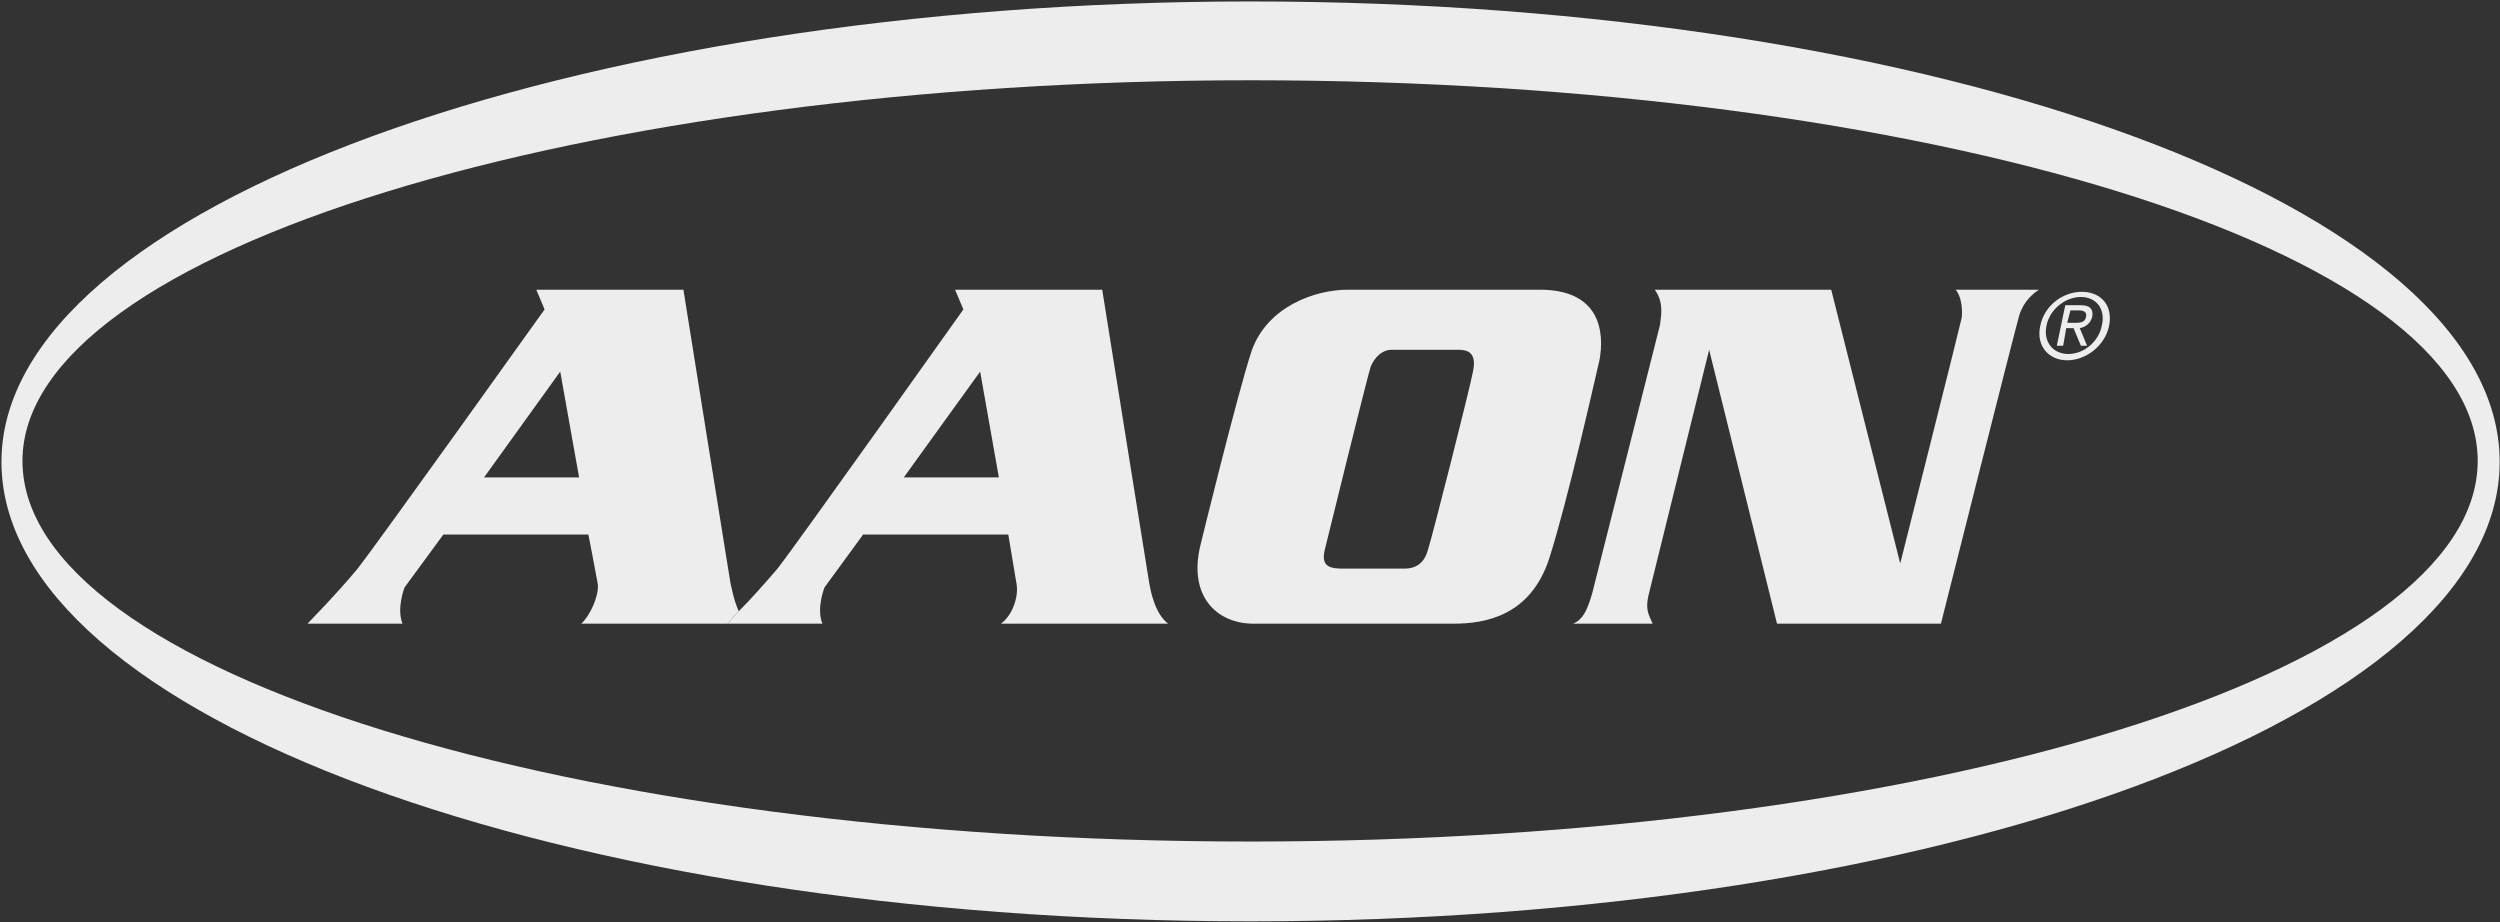 <svg width="122" height="45" viewBox="0 0 122 45" fill="none" xmlns="http://www.w3.org/2000/svg">
<rect x="0" y="0" width="122" height="45" fill="#333333" stroke="none"/>
<path fill-rule="evenodd" clip-rule="evenodd" d="M36.052 29.829C35.702 30.184 35.496 30.436 35.496 30.436H28.363C28.768 30.081 29.229 29.12 29.174 28.513C29.07 27.906 28.713 26.086 28.713 26.086H21.636L19.745 28.663C19.745 28.663 19.34 29.68 19.642 30.436H15.004C15.004 30.436 16.537 28.868 17.45 27.749C18.371 26.59 26.576 15.1 26.576 15.1L26.171 14.138H33.351C33.351 14.138 35.599 28.206 35.647 28.458C35.702 28.663 35.798 29.27 36.052 29.829ZM28.26 23.296L27.339 18.134L23.622 23.296H28.26Z" fill="#EDEDED"/>
<path fill-rule="evenodd" clip-rule="evenodd" d="M56.083 28.458C56.139 28.765 56.337 29.932 57.005 30.436H48.847C49.411 30.026 49.713 29.12 49.61 28.513C49.507 27.906 49.205 26.086 49.205 26.086H42.12L40.238 28.663C40.238 28.663 39.825 29.68 40.134 30.436H35.496C35.496 30.436 35.702 30.184 36.052 29.829C36.616 29.27 37.378 28.411 37.942 27.749C38.856 26.59 47.013 15.1 47.013 15.1L46.608 14.138H53.788C53.788 14.138 56.036 28.206 56.083 28.458ZM48.744 23.296L47.831 18.134L44.106 23.296H48.744ZM78.053 17.582C77.743 18.898 76.52 24.36 75.606 27.244C74.685 30.081 72.445 30.436 70.92 30.436H61.183C59.348 30.436 57.974 29.065 58.585 26.59C58.585 26.59 60.364 19.3 61.079 17.125C61.842 14.95 64.193 14.138 65.766 14.138H75.146C78.1 14.138 78.307 16.211 78.053 17.582ZM71.174 17.07H67.91C67.449 17.07 67.092 17.425 66.893 17.882C66.734 18.339 64.646 26.842 64.646 26.842C64.447 27.701 64.955 27.749 65.615 27.749H68.522C69.181 27.749 69.538 27.402 69.697 26.787C69.896 26.18 71.731 18.946 71.881 18.134C72.088 17.172 71.58 17.07 71.174 17.07ZM99.506 14.138C99.252 14.288 98.744 14.698 98.537 15.399C98.339 16.061 94.717 30.436 94.717 30.436H86.718L83.406 17.07C83.406 17.07 80.603 28.411 80.444 29.065C80.293 29.727 80.444 29.979 80.65 30.436H76.774C77.235 30.231 77.441 29.829 77.695 28.97C77.902 28.158 80.904 16.266 81.008 15.856C81.055 15.399 81.214 14.792 80.753 14.138C81.667 14.138 89.363 14.138 89.363 14.138L92.731 27.496C92.731 27.496 95.638 15.959 95.733 15.502C95.789 15.053 95.686 14.39 95.431 14.138H99.506Z" fill="#EDEDED"/>
<path fill-rule="evenodd" clip-rule="evenodd" d="M121.984 22.539C121.984 34.936 94.669 44.961 61.032 44.961C27.339 44.961 0.071 34.936 0.071 22.539C0.071 10.143 27.95 0.071 61.032 0.071C94.669 0.071 121.984 10.143 121.984 22.539ZM120.912 22.492C120.912 12.215 94.105 3.917 61.032 3.917C28.562 3.917 1.096 12.215 1.096 22.492C1.096 32.761 27.95 41.067 61.032 41.067C94.105 41.067 120.912 32.761 120.912 22.492Z" fill="#EDEDED"/>
<path fill-rule="evenodd" clip-rule="evenodd" d="M102.922 15.912C102.715 16.873 101.802 17.582 100.88 17.582C99.967 17.582 99.355 16.873 99.562 15.912C99.76 14.895 100.682 14.241 101.595 14.241C102.516 14.241 103.128 14.895 102.922 15.912ZM101.547 14.493C100.785 14.493 100.015 15.1 99.864 15.912C99.713 16.668 100.173 17.275 100.936 17.275C101.698 17.275 102.413 16.668 102.564 15.912C102.771 15.1 102.31 14.493 101.547 14.493Z" fill="#EDEDED"/>
<path fill-rule="evenodd" clip-rule="evenodd" d="M102.103 15.454C102.008 15.809 101.754 15.959 101.492 16.014L101.849 16.873H101.547L101.19 16.014H100.833L100.682 16.873H100.372L100.785 14.895H101.547C102.008 14.895 102.159 15.1 102.103 15.454ZM101.802 15.454C101.849 15.202 101.651 15.147 101.444 15.147H101.039L100.88 15.754H101.238C101.492 15.754 101.746 15.754 101.802 15.454Z" fill="#EDEDED"/>
</svg>
